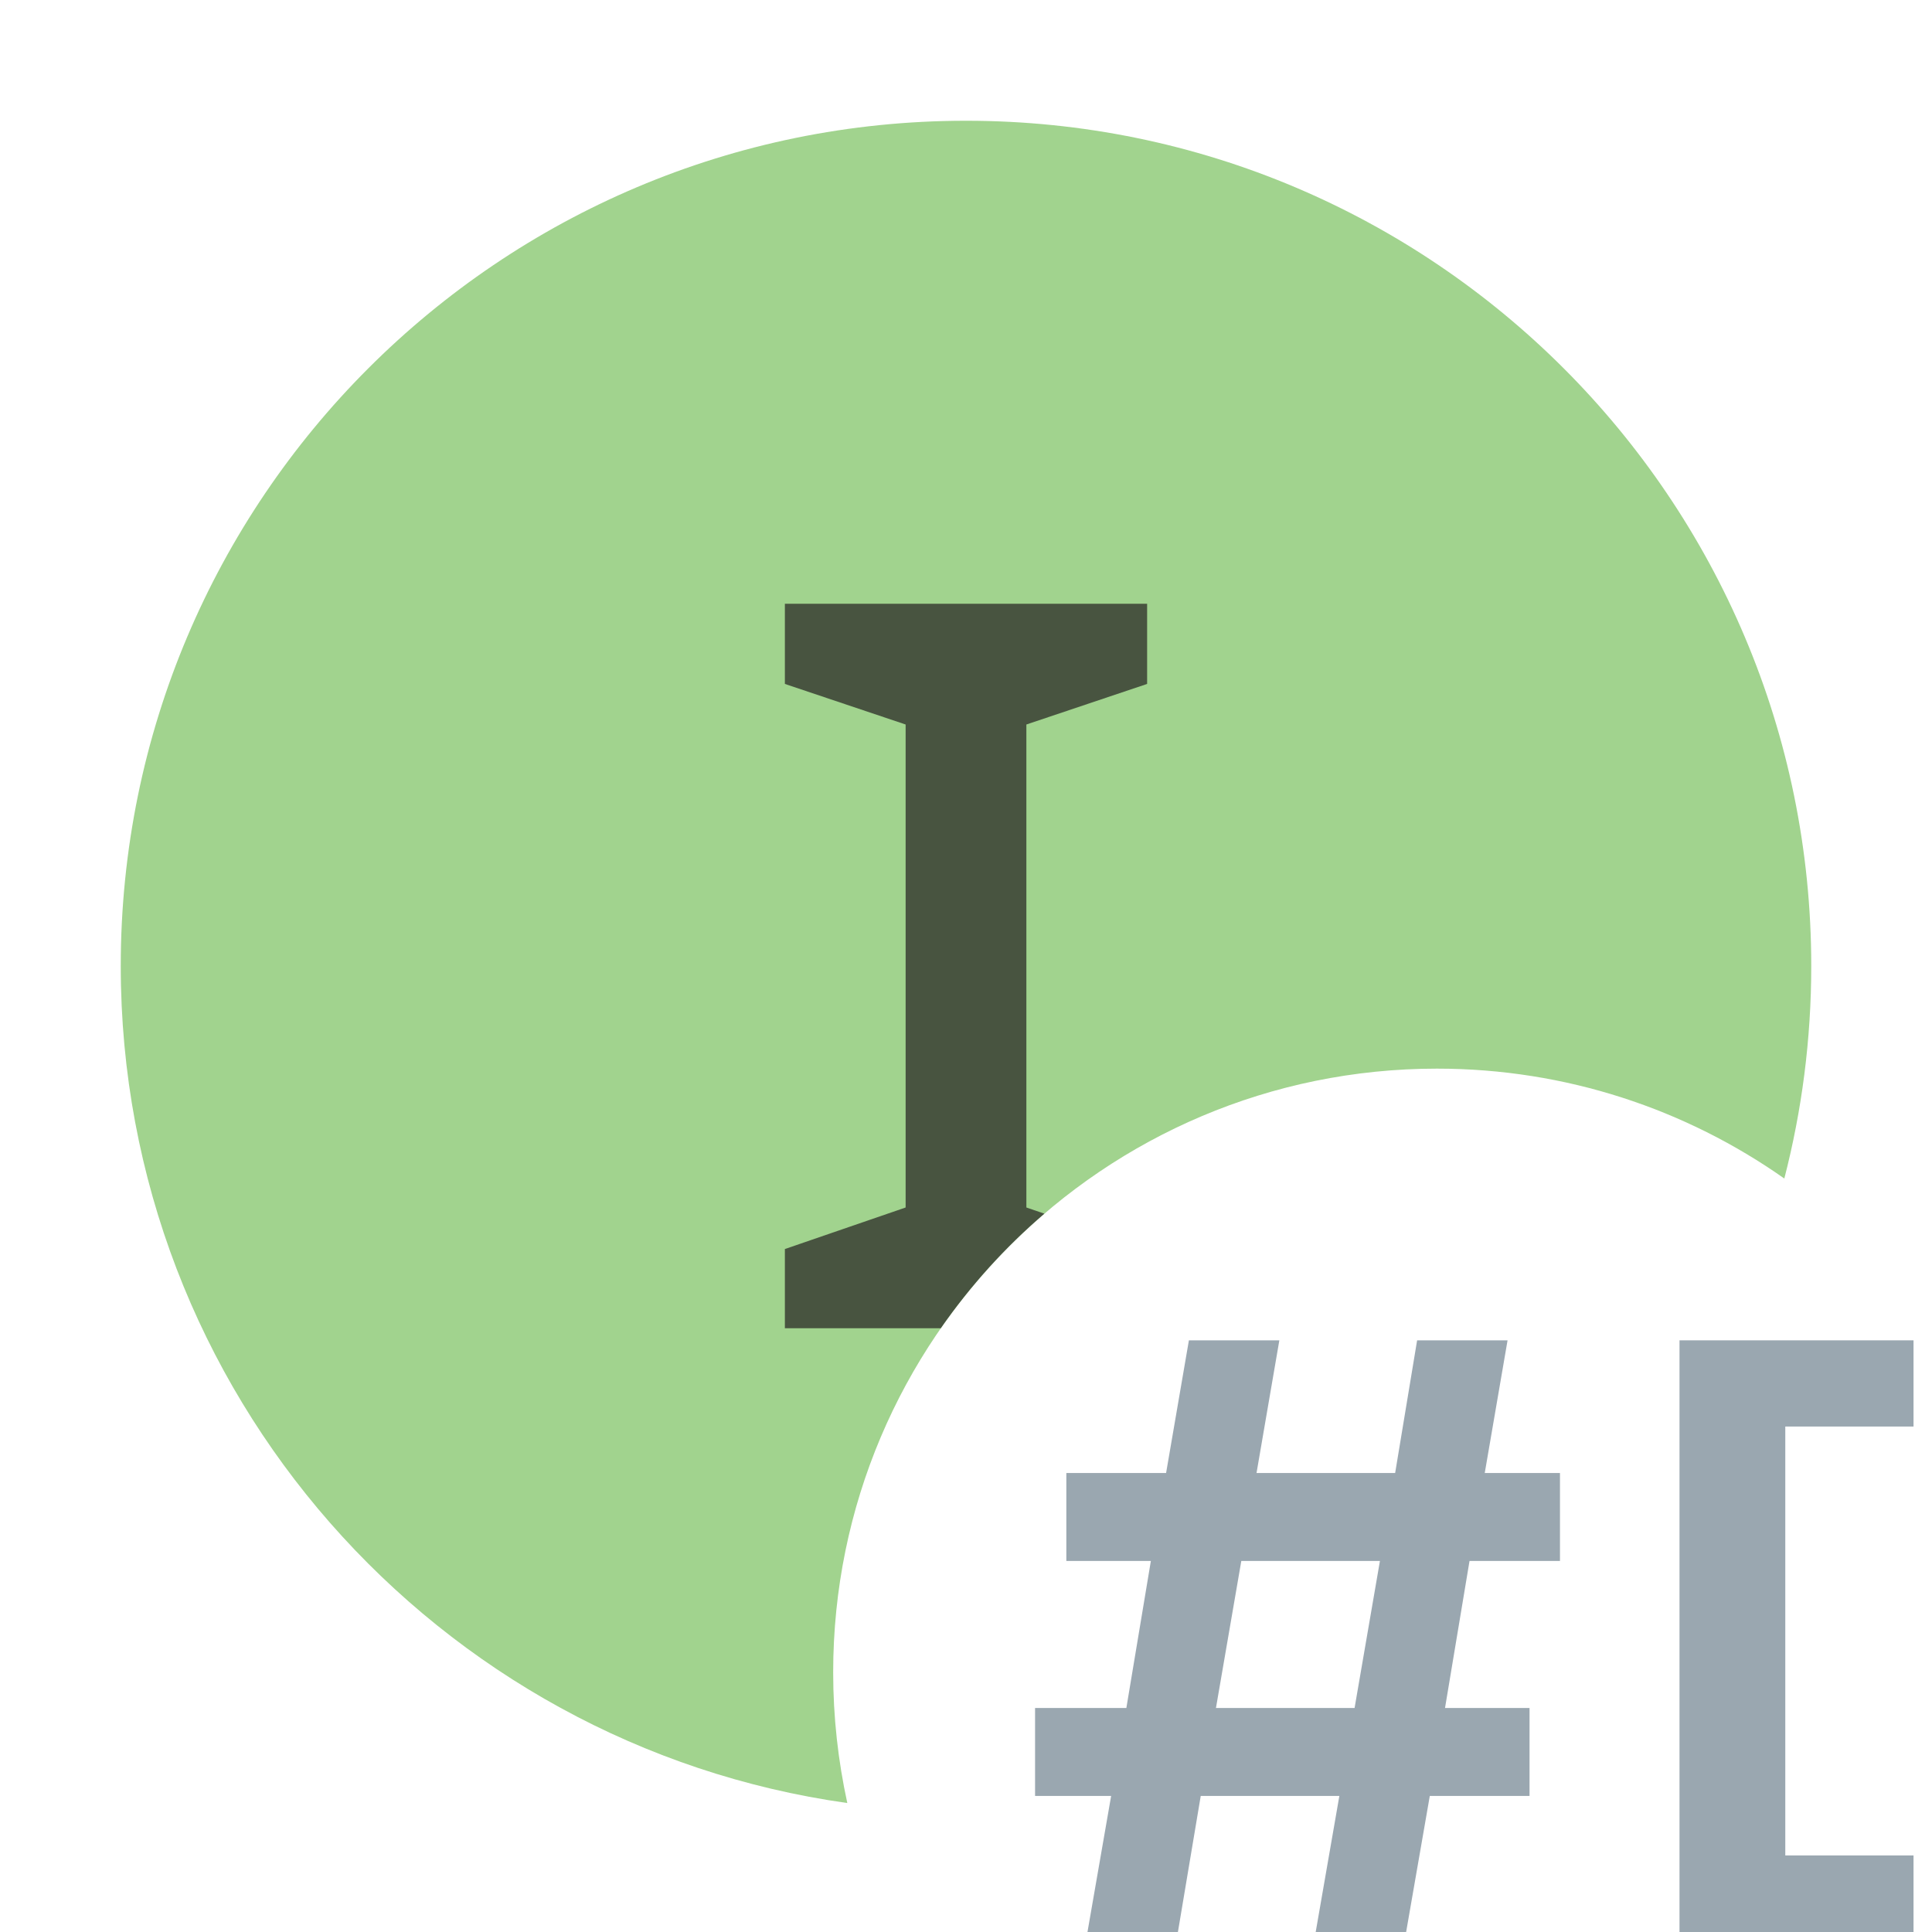 <svg width="16" height="16" viewBox="0 0 16 16" fill="none" xmlns="http://www.w3.org/2000/svg">
<g clip-path="url(#clip0)">
<path fill-rule="evenodd" clip-rule="evenodd" d="M14.777 9.76C14.922 9.198 15 8.608 15 8C15 4.134 11.866 1 8 1C4.134 1 1 4.134 1 8C1 11.533 3.617 14.454 7.017 14.932C6.941 14.583 6.9 14.221 6.9 13.85C6.9 11.089 9.139 8.85 11.9 8.85C12.971 8.85 13.963 9.187 14.777 9.76Z" fill="#62B543" fill-opacity="0.6"/>
<path fill-rule="evenodd" clip-rule="evenodd" d="M8.5 6V10L8.649 10.051C8.324 10.329 8.036 10.648 7.791 11H6.5V10.344L7.5 10V6L6.5 5.664V5H9.5V5.664L8.5 6Z" fill="#231F20" fill-opacity="0.7"/>
<path d="M13.909 16.08V11.1H15.847V11.814H14.785V15.366H15.847V16.08H13.909Z" fill="#9AA7B0"/>
<path d="M9.006 16L9.202 14.873H8.572V14.145H9.328L9.531 12.927H8.831V12.199H9.657L9.846 11.1H10.595L10.406 12.199H11.554L11.736 11.1H12.485L12.296 12.199H12.919V12.927H12.17L11.967 14.145H12.667V14.873H11.841L11.645 16H10.896L11.092 14.873H9.944L9.755 16H9.006ZM10.07 14.145H11.218L11.428 12.927H10.28L10.07 14.145Z" fill="#9AA7B0"/>
</g>
<defs>
<clipPath id="clip0">
<rect width="16" height="16" fill="white"/>
</clipPath>
</defs>
</svg>
